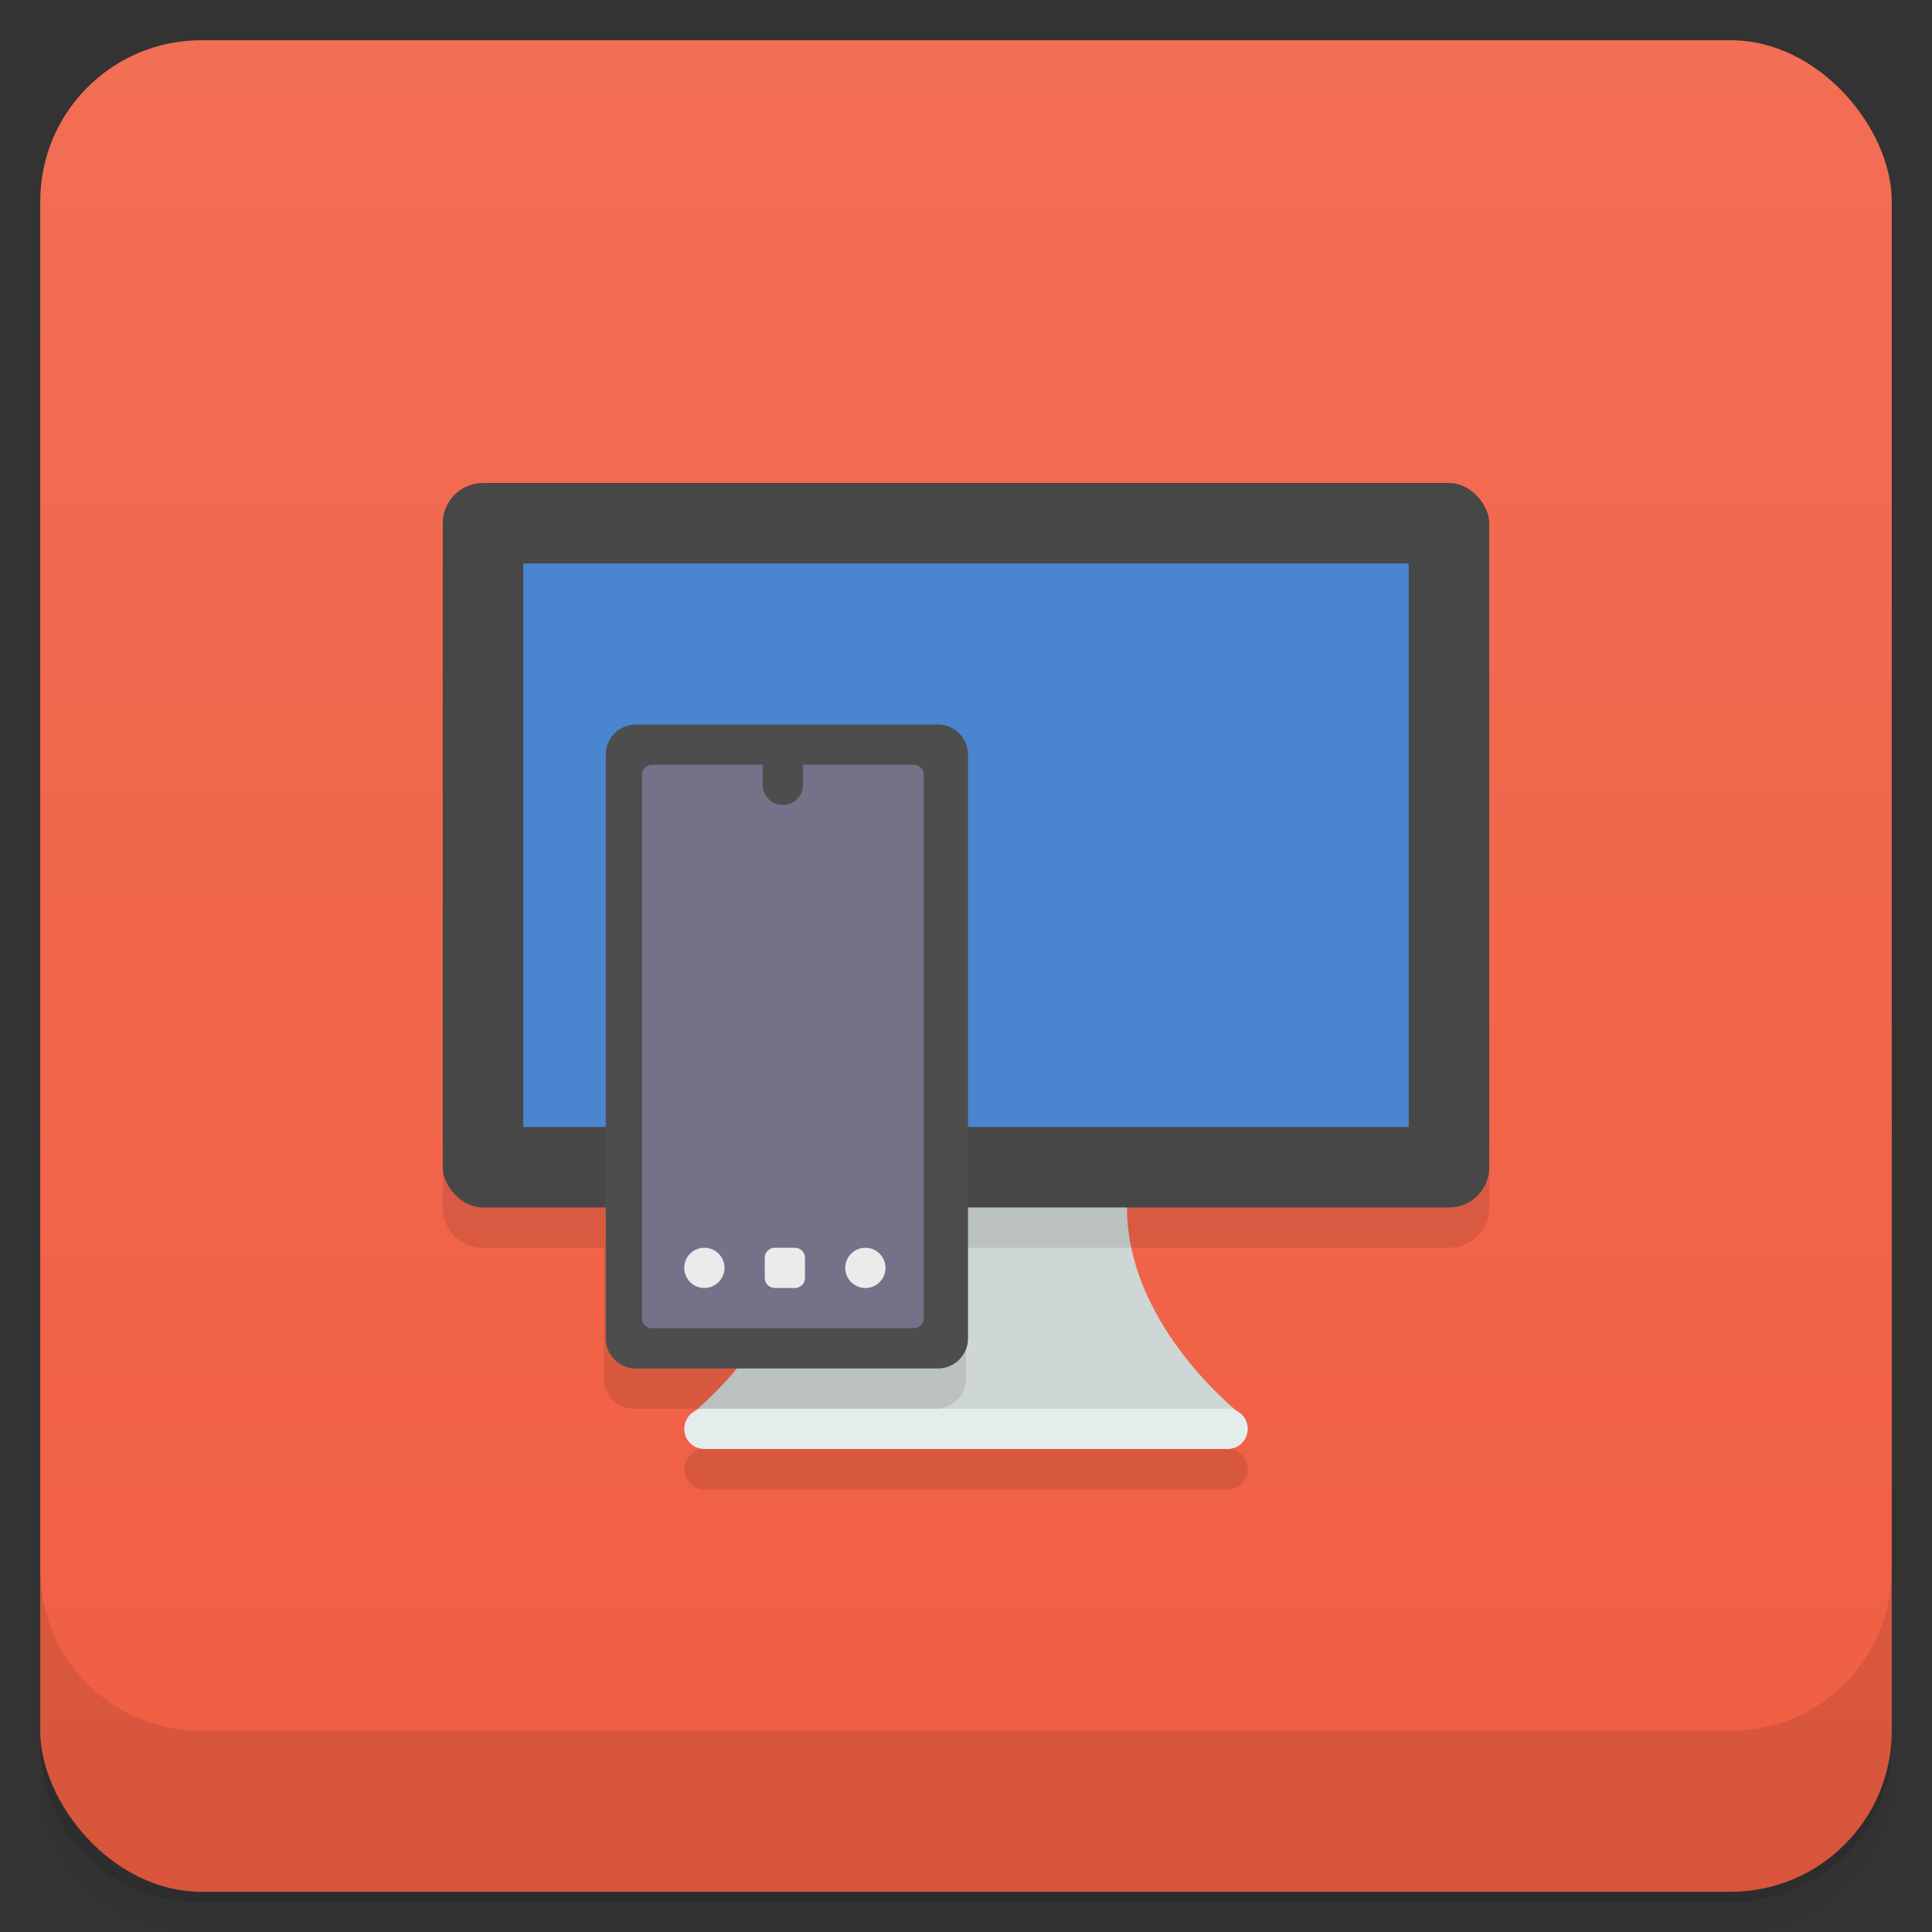 <svg version="1.1" viewBox="0 0 48 48" xmlns="http://www.w3.org/2000/svg">
 <rect x="0" y="0" width="48" height="48" fill="#333333" stroke="none"/>
 <defs>
  <linearGradient id="bg" x2="0" y1="1" y2="47" gradientUnits="userSpaceOnUse">
   <stop style="stop-color:#f26e54" offset="0"/>
   <stop style="stop-color:#f05e42" offset="1"/>
  </linearGradient>
 </defs>
 <path d="m1 43v0.25c0 2.22 1.78 4 4 4h38c2.22 0 4-1.78 4-4v-0.25c0 2.22-1.78 4-4 4h-38c-2.22 0-4-1.78-4-4zm0 0.5v0.5c0 2.22 1.78 4 4 4h38c2.22 0 4-1.78 4-4v-0.5c0 2.22-1.78 4-4 4h-38c-2.22 0-4-1.78-4-4z" style="opacity:.02"/>
 <path d="m1 43.2v0.25c0 2.22 1.78 4 4 4h38c2.22 0 4-1.78 4-4v-0.25c0 2.22-1.78 4-4 4h-38c-2.22 0-4-1.78-4-4z" style="opacity:.05"/>
 <path d="m1 43v0.25c0 2.22 1.78 4 4 4h38c2.22 0 4-1.78 4-4v-0.25c0 2.22-1.78 4-4 4h-38c-2.22 0-4-1.78-4-4z" style="opacity:.1"/>
 <rect x="1" y="1" width="46" height="46" rx="4" style="fill:url(#bg)"/>
 <path d="m1 39v4c0 2.22 1.78 4 4 4h38c2.22 0 4-1.78 4-4v-4c0 2.22-1.78 4-4 4h-38c-2.22 0-4-1.78-4-4z" style="opacity:.1"/>
 <path d="m37 14-26 0.004v16c0 0.554 0.446 1 1 1h3v3.25c0 0.416 0.334 0.75 0.75 0.75h2.56c-0.429 0.508-0.829 0.881-1.04 1.06-0.06 0.032-0.112 0.076-0.154 0.129-8.23e-4 6.42e-4 -0.012 0.01-0.012 0.01h0.004c-0.064 0.084-0.104 0.187-0.104 0.301 0 0.277 0.223 0.5 0.5 0.5h13c0.277 0 0.5-0.223 0.5-0.5 0-0.114-0.039-0.217-0.104-0.301h0.004s-0.011-0.007-0.012-0.008c-0.044-0.056-0.098-0.102-0.162-0.135-0.611-0.516-2.73-2.49-2.73-5.06h8c0.554 0 1-0.446 1-1v-16z" style="opacity:.1"/>
 <path d="m24 27-4 3c-0.028 2.98-2.9 5.2-2.9 5.2l6.9 0.3 6.9-0.3s-2.9-2.2-2.9-5.2z" style="fill:#cfd6d6"/>
 <rect x="11" y="12" width="26" height="18" ry="1" style="fill:#474747"/>
 <path d="m13 14h22v14h-22z" style="fill:#4a86cf"/>
 <path d="m17.5 35h13c0.277 0 0.5 0.223 0.5 0.5s-0.223 0.5-0.5 0.5h-13c-0.277 0-0.5-0.223-0.5-0.5s0.223-0.5 0.5-0.5z" style="fill:#e5ecec"/>
 <path d="m20 30c-0.024 2.48-2 4.42-2.67 5h5.92c0.416 0 0.75-0.334 0.75-0.75v-3.25h4.11c-0.068-0.322-0.107-0.655-0.107-1z" style="opacity:.1"/>
 <path d="m15.8 18h7.5c0.416 0 0.75 0.334 0.75 0.75v14.5c0 0.416-0.334 0.75-0.75 0.75h-7.5c-0.416 0-0.75-0.334-0.75-0.75v-14.5c0-0.416 0.334-0.75 0.75-0.75z" style="fill:#4d4d4d"/>
 <path d="m16.2 19c-0.138 0-0.25 0.112-0.25 0.25v13.5c0 0.138 0.112 0.25 0.25 0.25h6.5c0.138 0 0.25-0.112 0.25-0.25v-13.5c0-0.138-0.112-0.25-0.25-0.25h-2.75v0.5c0 0.277-0.223 0.5-0.5 0.5s-0.5-0.223-0.5-0.5v-0.5z" style="fill:#767189"/>
 <path d="m17.5 31c-0.276 0-0.5 0.224-0.5 0.5s0.224 0.5 0.5 0.5 0.5-0.224 0.5-0.5-0.224-0.5-0.5-0.5zm1.75 0c-0.138 0-0.25 0.112-0.25 0.25v0.5c0 0.138 0.112 0.25 0.25 0.25h0.5c0.138 0 0.25-0.112 0.25-0.25v-0.5c0-0.138-0.112-0.25-0.25-0.25h-0.5zm2.25 0c-0.276 0-0.5 0.224-0.5 0.5s0.224 0.5 0.5 0.5 0.5-0.224 0.5-0.5-0.224-0.5-0.5-0.5z" style="fill:#ebebeb"/>
</svg>
